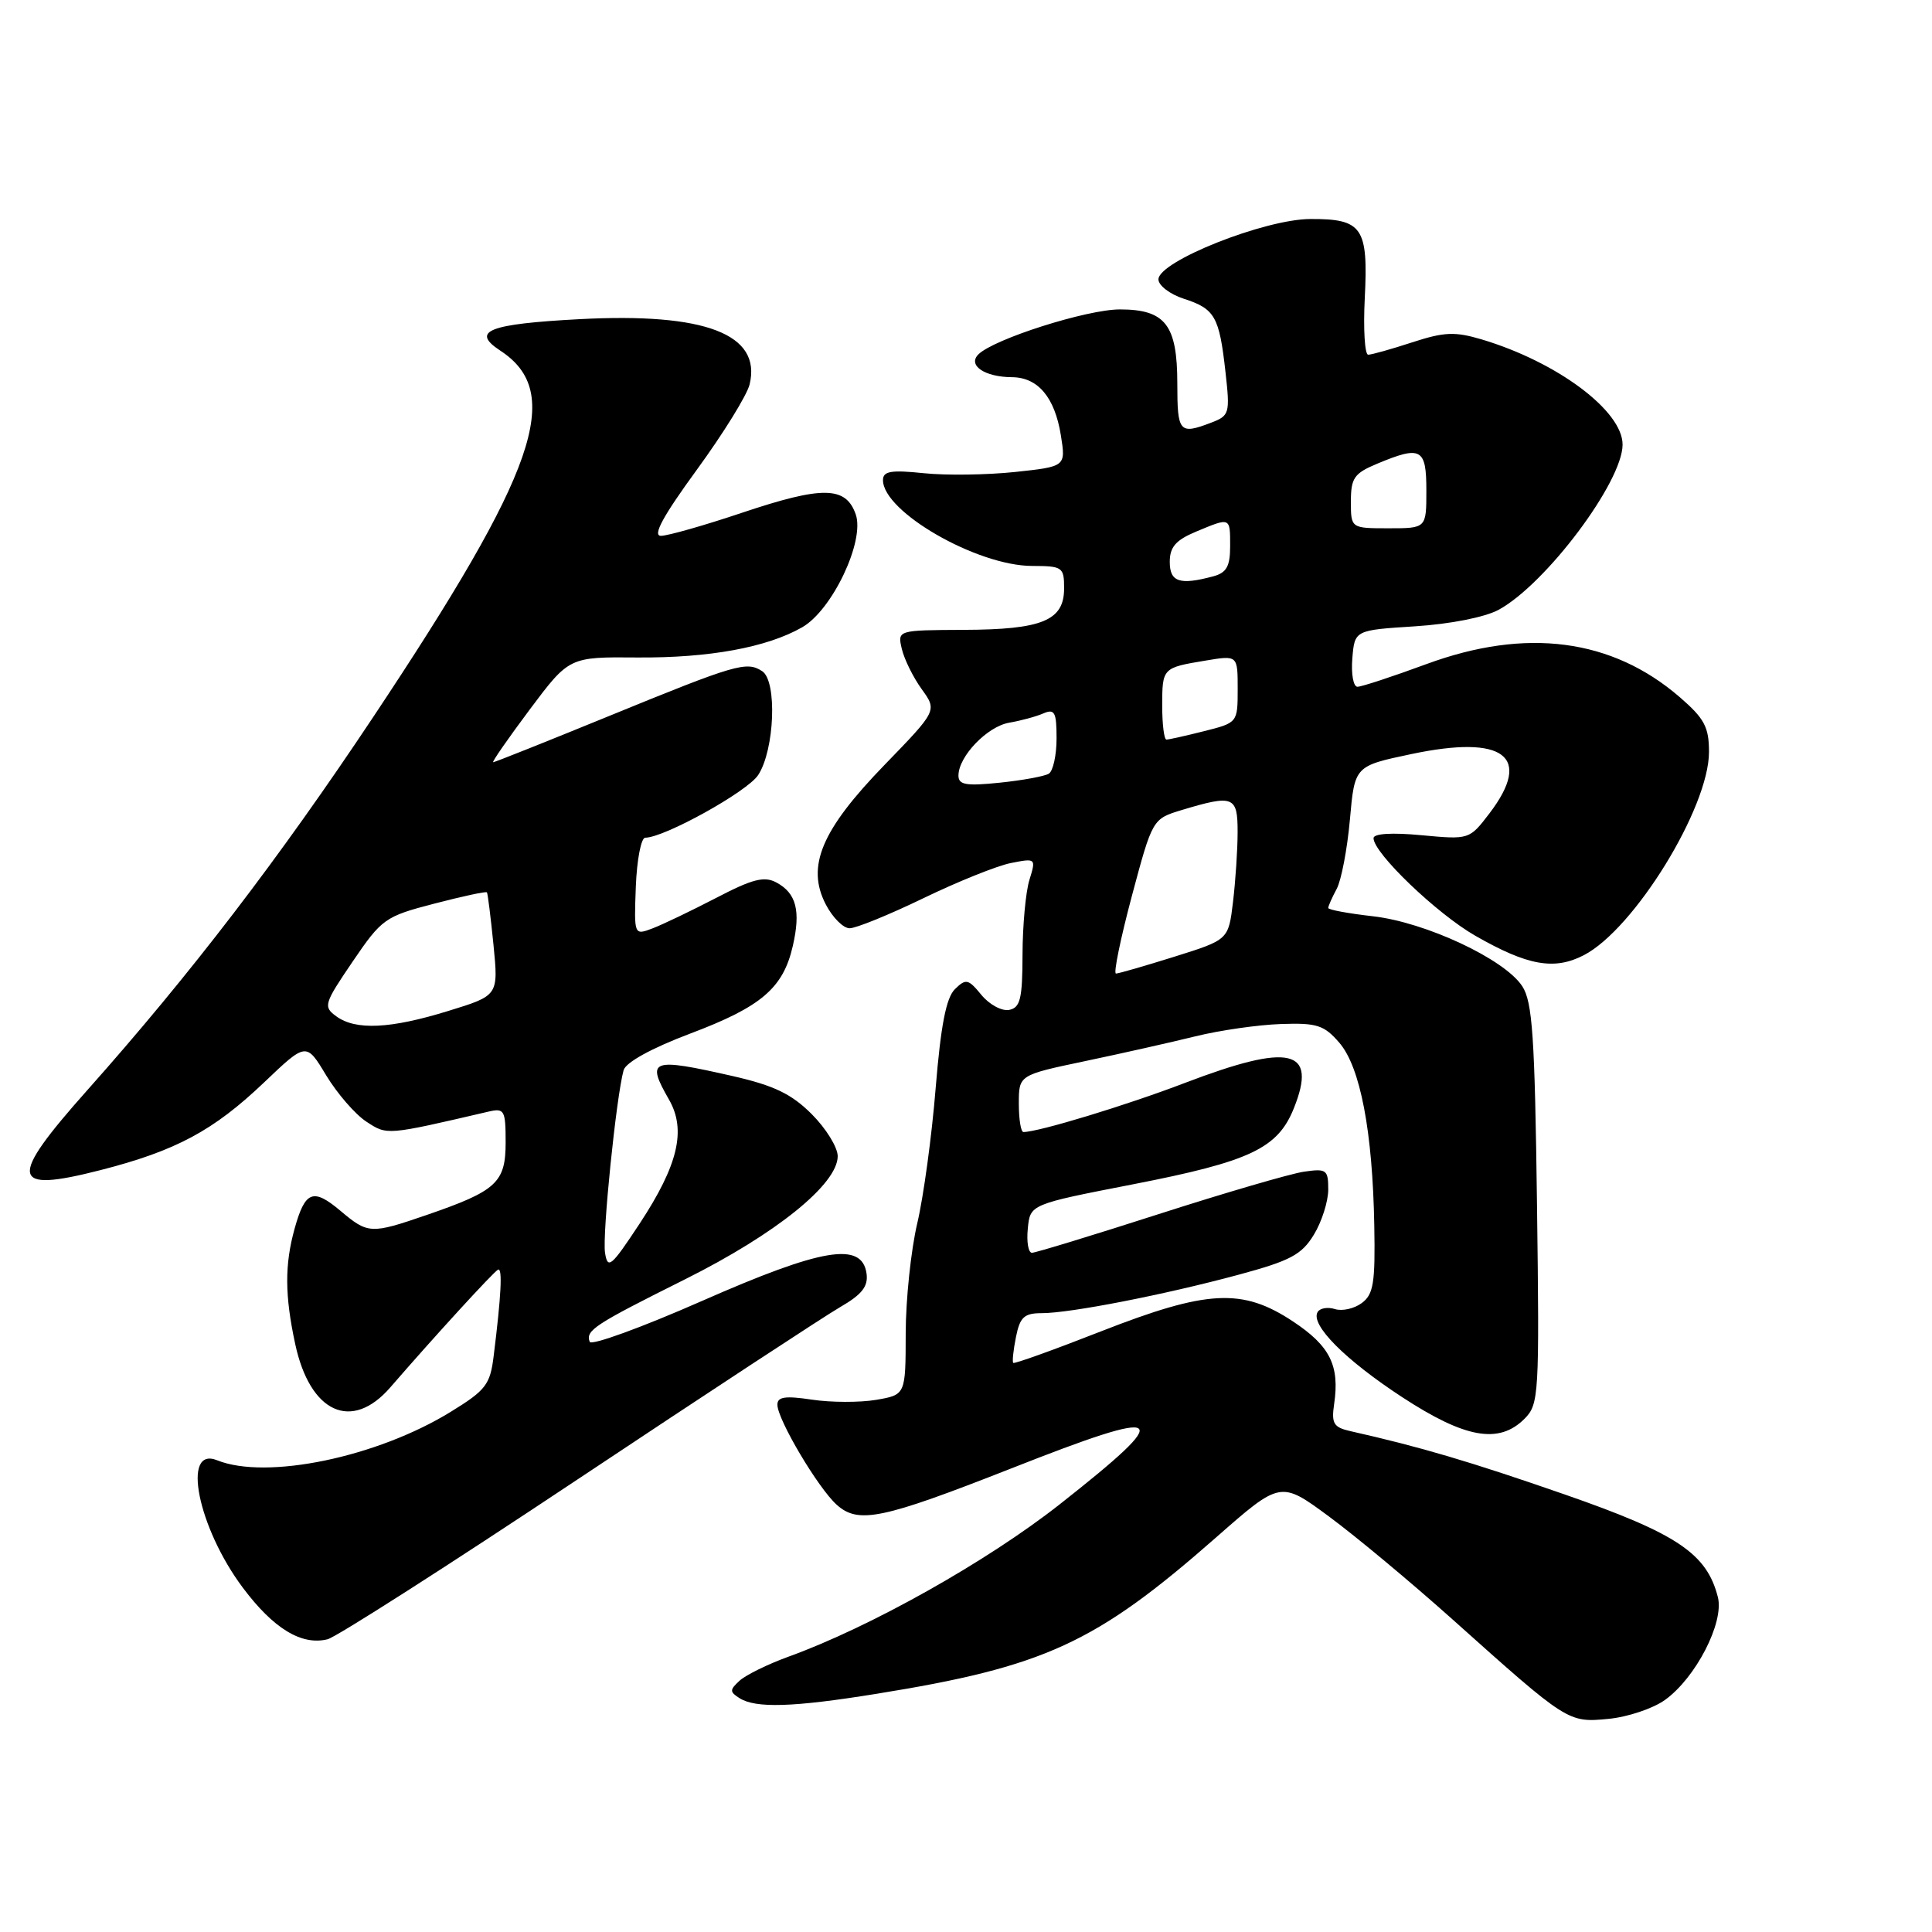 <?xml version="1.0" encoding="UTF-8" standalone="no"?>
<!DOCTYPE svg PUBLIC "-//W3C//DTD SVG 1.1//EN" "http://www.w3.org/Graphics/SVG/1.1/DTD/svg11.dtd" >
<svg xmlns="http://www.w3.org/2000/svg" xmlns:xlink="http://www.w3.org/1999/xlink" version="1.1" viewBox="0 0 256 256">
 <g >
 <path fill="currentColor"
d=" M 220.62 225.25 C 224.70 222.32 228.47 215.00 227.63 211.64 C 226.17 205.86 222.24 203.21 207.35 198.03 C 194.86 193.69 188.21 191.72 178.92 189.63 C 176.71 189.13 176.40 188.62 176.78 186.04 C 177.53 180.94 176.24 178.35 171.33 175.10 C 164.62 170.65 159.99 170.89 145.84 176.43 C 139.62 178.87 134.41 180.74 134.26 180.59 C 134.11 180.44 134.27 178.90 134.62 177.16 C 135.15 174.52 135.71 174.00 138.04 174.00 C 141.81 174.00 154.25 171.57 164.11 168.91 C 170.97 167.06 172.48 166.26 174.09 163.61 C 175.14 161.90 175.99 159.21 176.00 157.64 C 176.00 154.98 175.77 154.82 172.75 155.26 C 170.96 155.53 162.32 158.05 153.55 160.87 C 144.78 163.69 137.21 166.00 136.74 166.00 C 136.26 166.00 136.01 164.56 136.19 162.79 C 136.50 159.58 136.50 159.58 150.11 156.93 C 165.67 153.90 169.32 152.17 171.45 146.83 C 174.58 139.00 170.98 138.16 157.04 143.48 C 149.23 146.47 137.60 150.00 135.61 150.00 C 135.27 150.00 135.00 148.30 135.00 146.23 C 135.00 142.45 135.00 142.45 143.75 140.61 C 148.56 139.60 155.15 138.12 158.39 137.32 C 161.63 136.52 166.73 135.79 169.72 135.69 C 174.50 135.52 175.45 135.83 177.47 138.17 C 180.25 141.40 181.88 149.92 182.10 162.42 C 182.24 170.02 181.99 171.53 180.43 172.67 C 179.43 173.41 177.83 173.76 176.89 173.46 C 175.94 173.16 174.91 173.33 174.60 173.84 C 173.57 175.50 178.22 180.18 185.81 185.14 C 194.15 190.59 198.62 191.38 202.00 188.00 C 203.92 186.08 203.99 184.91 203.66 159.57 C 203.37 137.30 203.06 132.74 201.70 130.67 C 199.36 127.09 188.90 122.20 181.92 121.41 C 178.66 121.04 176.00 120.55 176.00 120.31 C 176.00 120.06 176.50 118.93 177.12 117.78 C 177.73 116.64 178.52 112.51 178.87 108.60 C 179.50 101.50 179.50 101.50 187.00 99.92 C 199.32 97.32 203.13 100.21 197.35 107.79 C 194.70 111.25 194.69 111.26 188.35 110.67 C 184.45 110.30 182.00 110.45 182.00 111.06 C 182.00 113.03 190.39 121.08 195.50 124.00 C 202.42 127.96 205.95 128.59 209.86 126.57 C 216.54 123.12 226.45 107.03 226.45 99.64 C 226.45 96.34 225.85 95.21 222.58 92.38 C 213.59 84.61 202.21 83.13 189.00 88.00 C 184.52 89.65 180.42 91.00 179.87 91.00 C 179.33 91.00 179.02 89.31 179.19 87.25 C 179.50 83.50 179.50 83.50 187.50 82.99 C 192.19 82.69 196.77 81.78 198.58 80.80 C 204.84 77.39 215.00 63.85 215.00 58.91 C 215.00 54.43 206.33 47.96 196.32 44.97 C 192.78 43.92 191.37 43.98 187.13 45.36 C 184.38 46.26 181.75 47.00 181.29 47.00 C 180.84 47.00 180.63 43.62 180.84 39.49 C 181.31 30.14 180.53 28.99 173.63 29.02 C 167.56 29.04 153.50 34.63 153.50 37.02 C 153.50 37.83 155.02 38.99 156.87 39.59 C 160.98 40.92 161.56 41.93 162.38 49.27 C 163.00 54.81 162.92 55.08 160.45 56.02 C 156.27 57.61 156.00 57.29 156.00 50.83 C 156.00 43.05 154.42 41.00 148.39 41.00 C 144.01 41.00 131.68 44.92 129.64 46.96 C 128.19 48.41 130.47 49.96 134.10 49.98 C 137.54 50.01 139.76 52.64 140.57 57.68 C 141.23 61.82 141.23 61.82 134.50 62.54 C 130.80 62.93 125.35 63.01 122.39 62.70 C 118.06 62.25 117.00 62.43 117.00 63.62 C 117.00 67.81 129.45 74.97 136.75 74.99 C 140.79 75.00 141.00 75.14 141.00 77.96 C 141.00 82.23 138.11 83.42 127.71 83.46 C 118.91 83.50 118.91 83.50 119.50 86.00 C 119.83 87.38 121.01 89.77 122.14 91.33 C 124.18 94.16 124.18 94.16 117.19 101.37 C 108.84 109.98 106.81 114.80 109.42 119.84 C 110.32 121.58 111.74 123.00 112.58 123.00 C 113.43 123.00 117.82 121.21 122.35 119.02 C 126.87 116.83 132.09 114.73 133.93 114.36 C 137.27 113.70 137.29 113.72 136.40 116.60 C 135.91 118.19 135.50 122.64 135.49 126.49 C 135.48 132.36 135.19 133.53 133.71 133.82 C 132.74 134.00 131.09 133.11 130.04 131.83 C 128.30 129.71 127.99 129.64 126.53 131.07 C 125.37 132.21 124.66 135.88 123.98 144.18 C 123.47 150.52 122.37 158.59 121.54 162.10 C 120.71 165.62 120.02 172.17 120.01 176.66 C 120.00 184.82 120.00 184.82 116.08 185.49 C 113.93 185.85 110.10 185.84 107.58 185.46 C 104.04 184.93 103.00 185.08 103.01 186.14 C 103.02 188.10 108.40 197.17 110.86 199.38 C 113.73 201.97 116.87 201.31 133.98 194.58 C 154.89 186.34 155.94 187.11 140.43 199.32 C 130.83 206.88 115.34 215.59 104.50 219.51 C 101.75 220.51 98.83 221.94 98.00 222.70 C 96.67 223.92 96.67 224.18 98.00 225.02 C 100.13 226.37 105.10 226.22 116.00 224.46 C 138.41 220.86 145.15 217.76 161.09 203.76 C 169.68 196.21 169.68 196.21 176.09 200.94 C 179.62 203.54 187.00 209.69 192.50 214.61 C 207.74 228.25 207.77 228.27 213.12 227.76 C 215.66 227.52 219.04 226.39 220.62 225.25 Z  M 76.50 196.05 C 93.55 184.70 109.22 174.42 111.32 173.20 C 114.23 171.52 115.06 170.45 114.82 168.74 C 114.21 164.49 108.95 165.37 93.00 172.39 C 85.03 175.90 78.34 178.33 78.14 177.80 C 77.57 176.28 78.73 175.53 90.82 169.49 C 102.83 163.49 111.00 156.90 111.00 153.20 C 111.00 152.03 109.45 149.52 107.56 147.63 C 104.88 144.95 102.57 143.84 97.11 142.59 C 86.23 140.12 85.58 140.36 88.65 145.71 C 90.96 149.74 89.85 154.39 84.76 162.13 C 80.98 167.86 80.52 168.25 80.17 166.00 C 79.79 163.62 81.65 145.37 82.63 141.81 C 82.92 140.77 86.33 138.89 91.47 136.95 C 100.88 133.40 103.77 130.94 105.05 125.35 C 106.12 120.69 105.52 118.35 102.87 116.93 C 101.27 116.07 99.70 116.47 94.91 118.97 C 91.63 120.67 87.84 122.49 86.48 123.01 C 84.01 123.95 84.01 123.95 84.25 117.48 C 84.39 113.92 84.95 111.00 85.50 111.00 C 88.03 110.99 99.02 104.90 100.46 102.70 C 102.64 99.38 103.00 90.26 101.00 88.94 C 98.93 87.58 97.55 87.98 80.62 94.91 C 72.43 98.26 65.56 101.00 65.35 101.00 C 65.14 101.00 67.32 97.86 70.19 94.02 C 75.42 87.04 75.42 87.04 84.46 87.12 C 93.97 87.19 101.62 85.79 106.29 83.12 C 110.28 80.84 114.62 71.68 113.39 68.16 C 112.08 64.41 109.01 64.36 98.30 67.95 C 93.30 69.63 88.47 71.00 87.58 71.00 C 86.43 71.00 87.85 68.39 92.33 62.25 C 95.84 57.44 98.99 52.35 99.33 50.93 C 100.93 44.28 93.46 41.41 76.80 42.29 C 64.71 42.93 62.34 43.87 66.29 46.46 C 74.77 52.01 71.18 62.36 49.46 95.00 C 36.94 113.81 25.23 129.10 11.58 144.44 C 1.01 156.32 1.30 158.12 13.30 155.05 C 23.31 152.49 28.28 149.82 34.99 143.43 C 40.58 138.10 40.58 138.10 43.22 142.49 C 44.68 144.90 47.07 147.66 48.54 148.62 C 51.32 150.44 51.13 150.46 64.75 147.29 C 66.83 146.81 67.00 147.11 67.00 151.36 C 67.00 156.70 65.81 157.80 56.54 160.99 C 49.12 163.54 48.77 163.52 45.10 160.43 C 41.49 157.39 40.43 157.80 39.04 162.79 C 37.71 167.57 37.73 171.65 39.11 178.06 C 41.07 187.23 46.61 189.75 51.74 183.81 C 57.55 177.10 65.43 168.49 66.00 168.23 C 66.60 167.97 66.41 171.70 65.41 179.70 C 64.95 183.47 64.37 184.22 59.73 187.07 C 49.94 193.10 35.30 196.13 28.76 193.49 C 24.03 191.59 26.22 202.42 32.17 210.37 C 36.23 215.80 39.96 218.07 43.41 217.21 C 44.56 216.92 59.45 207.40 76.50 196.05 Z  M 149.97 118.75 C 152.71 108.51 152.71 108.51 156.60 107.33 C 163.44 105.27 164.00 105.49 163.99 110.25 C 163.99 112.59 163.71 116.75 163.38 119.51 C 162.78 124.52 162.78 124.52 155.64 126.76 C 151.71 127.99 148.22 129.00 147.87 129.00 C 147.52 129.00 148.47 124.39 149.97 118.75 Z  M 127.00 102.77 C 127.00 100.23 130.81 96.26 133.73 95.76 C 135.25 95.50 137.29 94.95 138.25 94.53 C 139.75 93.89 140.00 94.36 140.00 97.83 C 140.00 100.06 139.54 102.17 138.97 102.52 C 138.41 102.86 135.49 103.40 132.47 103.71 C 128.02 104.17 127.00 104.00 127.00 102.77 Z  M 154.00 93.56 C 154.00 88.50 154.02 88.48 159.75 87.53 C 164.00 86.82 164.00 86.82 164.00 91.29 C 164.00 95.75 163.98 95.77 159.56 96.88 C 157.11 97.50 154.86 98.00 154.56 98.00 C 154.25 98.00 154.00 96.00 154.00 93.56 Z  M 155.00 74.45 C 155.00 72.48 155.80 71.57 158.47 70.45 C 163.07 68.53 163.00 68.50 163.00 72.38 C 163.00 75.05 162.52 75.90 160.75 76.37 C 156.31 77.56 155.00 77.12 155.00 74.45 Z  M 179.00 66.45 C 179.00 63.34 179.43 62.72 182.47 61.45 C 188.31 59.01 189.00 59.39 189.00 65.00 C 189.00 70.00 189.00 70.00 184.00 70.00 C 179.00 70.00 179.00 70.00 179.00 66.45 Z  M 44.55 134.66 C 42.81 133.39 42.93 133.00 46.73 127.41 C 50.59 121.74 51.02 121.43 57.53 119.74 C 61.26 118.77 64.40 118.09 64.52 118.24 C 64.63 118.38 65.02 121.52 65.39 125.20 C 66.05 131.91 66.05 131.91 59.42 133.95 C 51.72 136.33 47.13 136.55 44.55 134.66 Z "/>
</g>
</svg>
